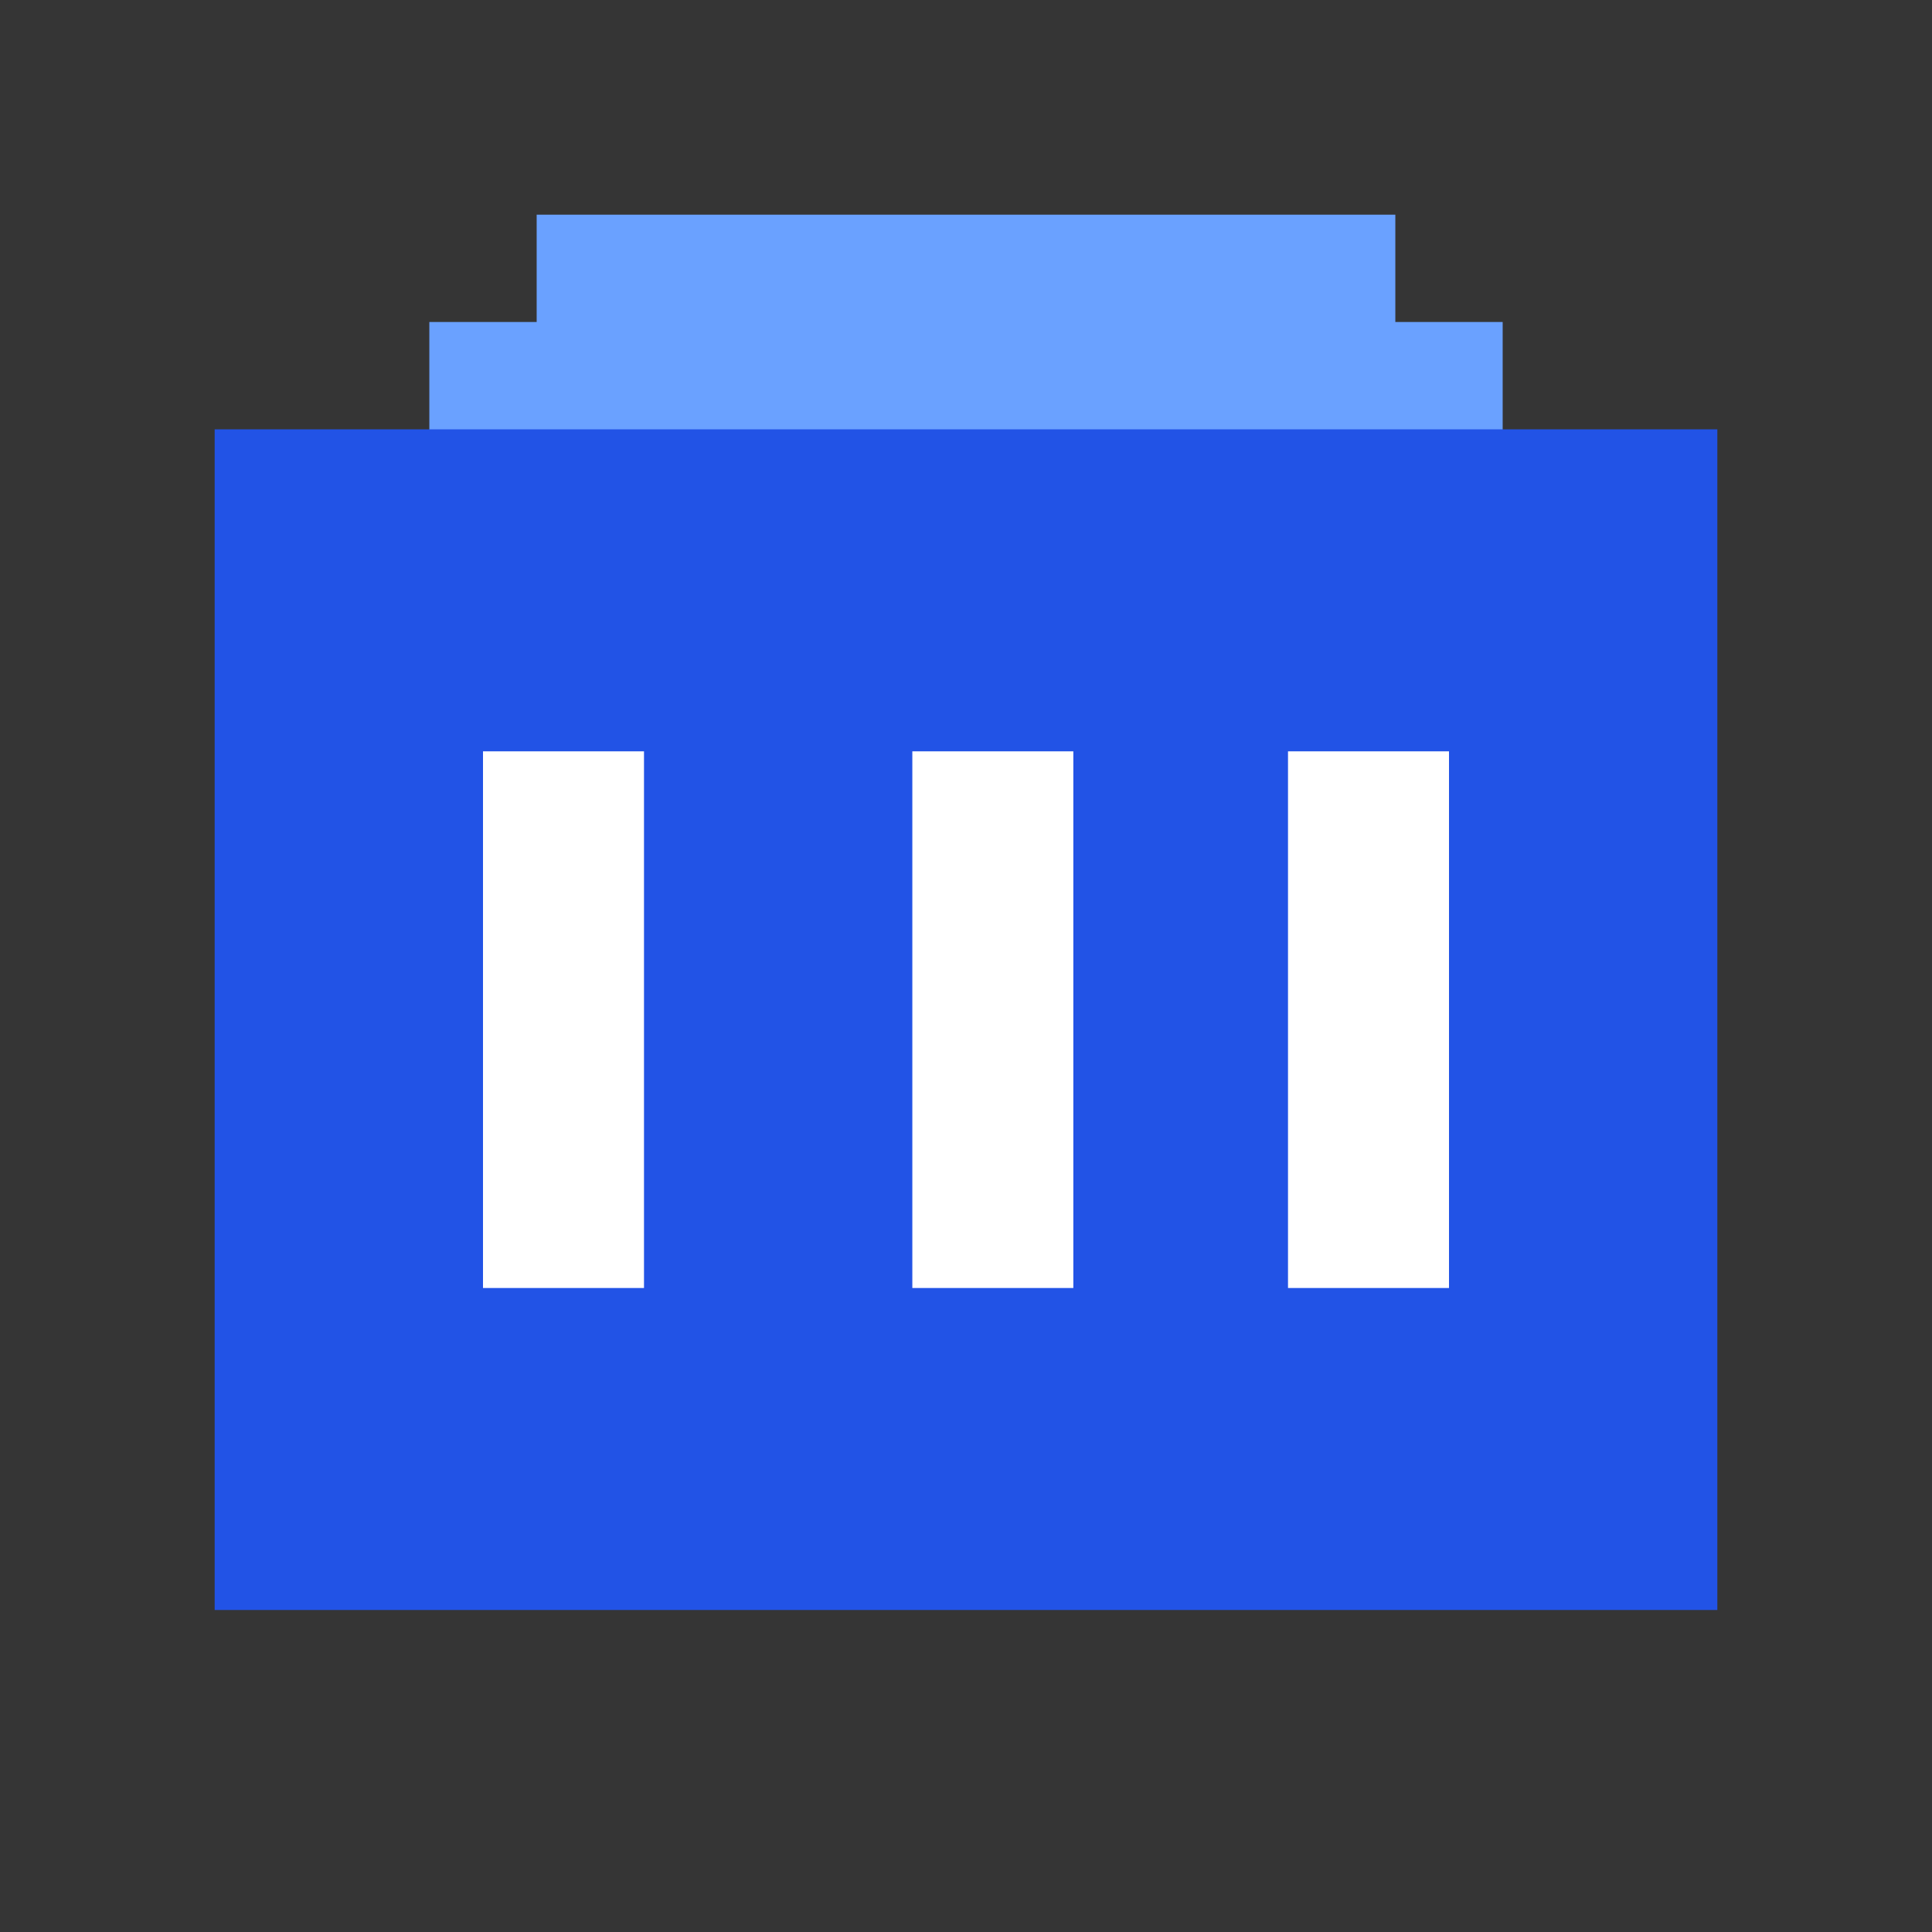 <svg width="18" height="18" viewBox="0 0 18 18" fill="none" xmlns="http://www.w3.org/2000/svg">
<rect x="0" y="0" width="18" height="18" fill="#333333" stroke="none"/>
<rect width="18" height="18" fill="white" fill-opacity="0.01"/>
<rect x="5" y="2" width="8" height="3" fill="#6AA1FF"/>
<rect x="4" y="3" width="10" height="3" fill="#6AA1FF"/>
<rect x="2" y="4" width="14" height="11" fill="#2253E6"/>
<rect x="4.5" y="7" width="1.5" height="5" fill="white"/>
<rect x="8.5" y="7" width="1.5" height="5" fill="white"/>
<rect x="12" y="7" width="1.5" height="5" fill="white"/>
</svg>
